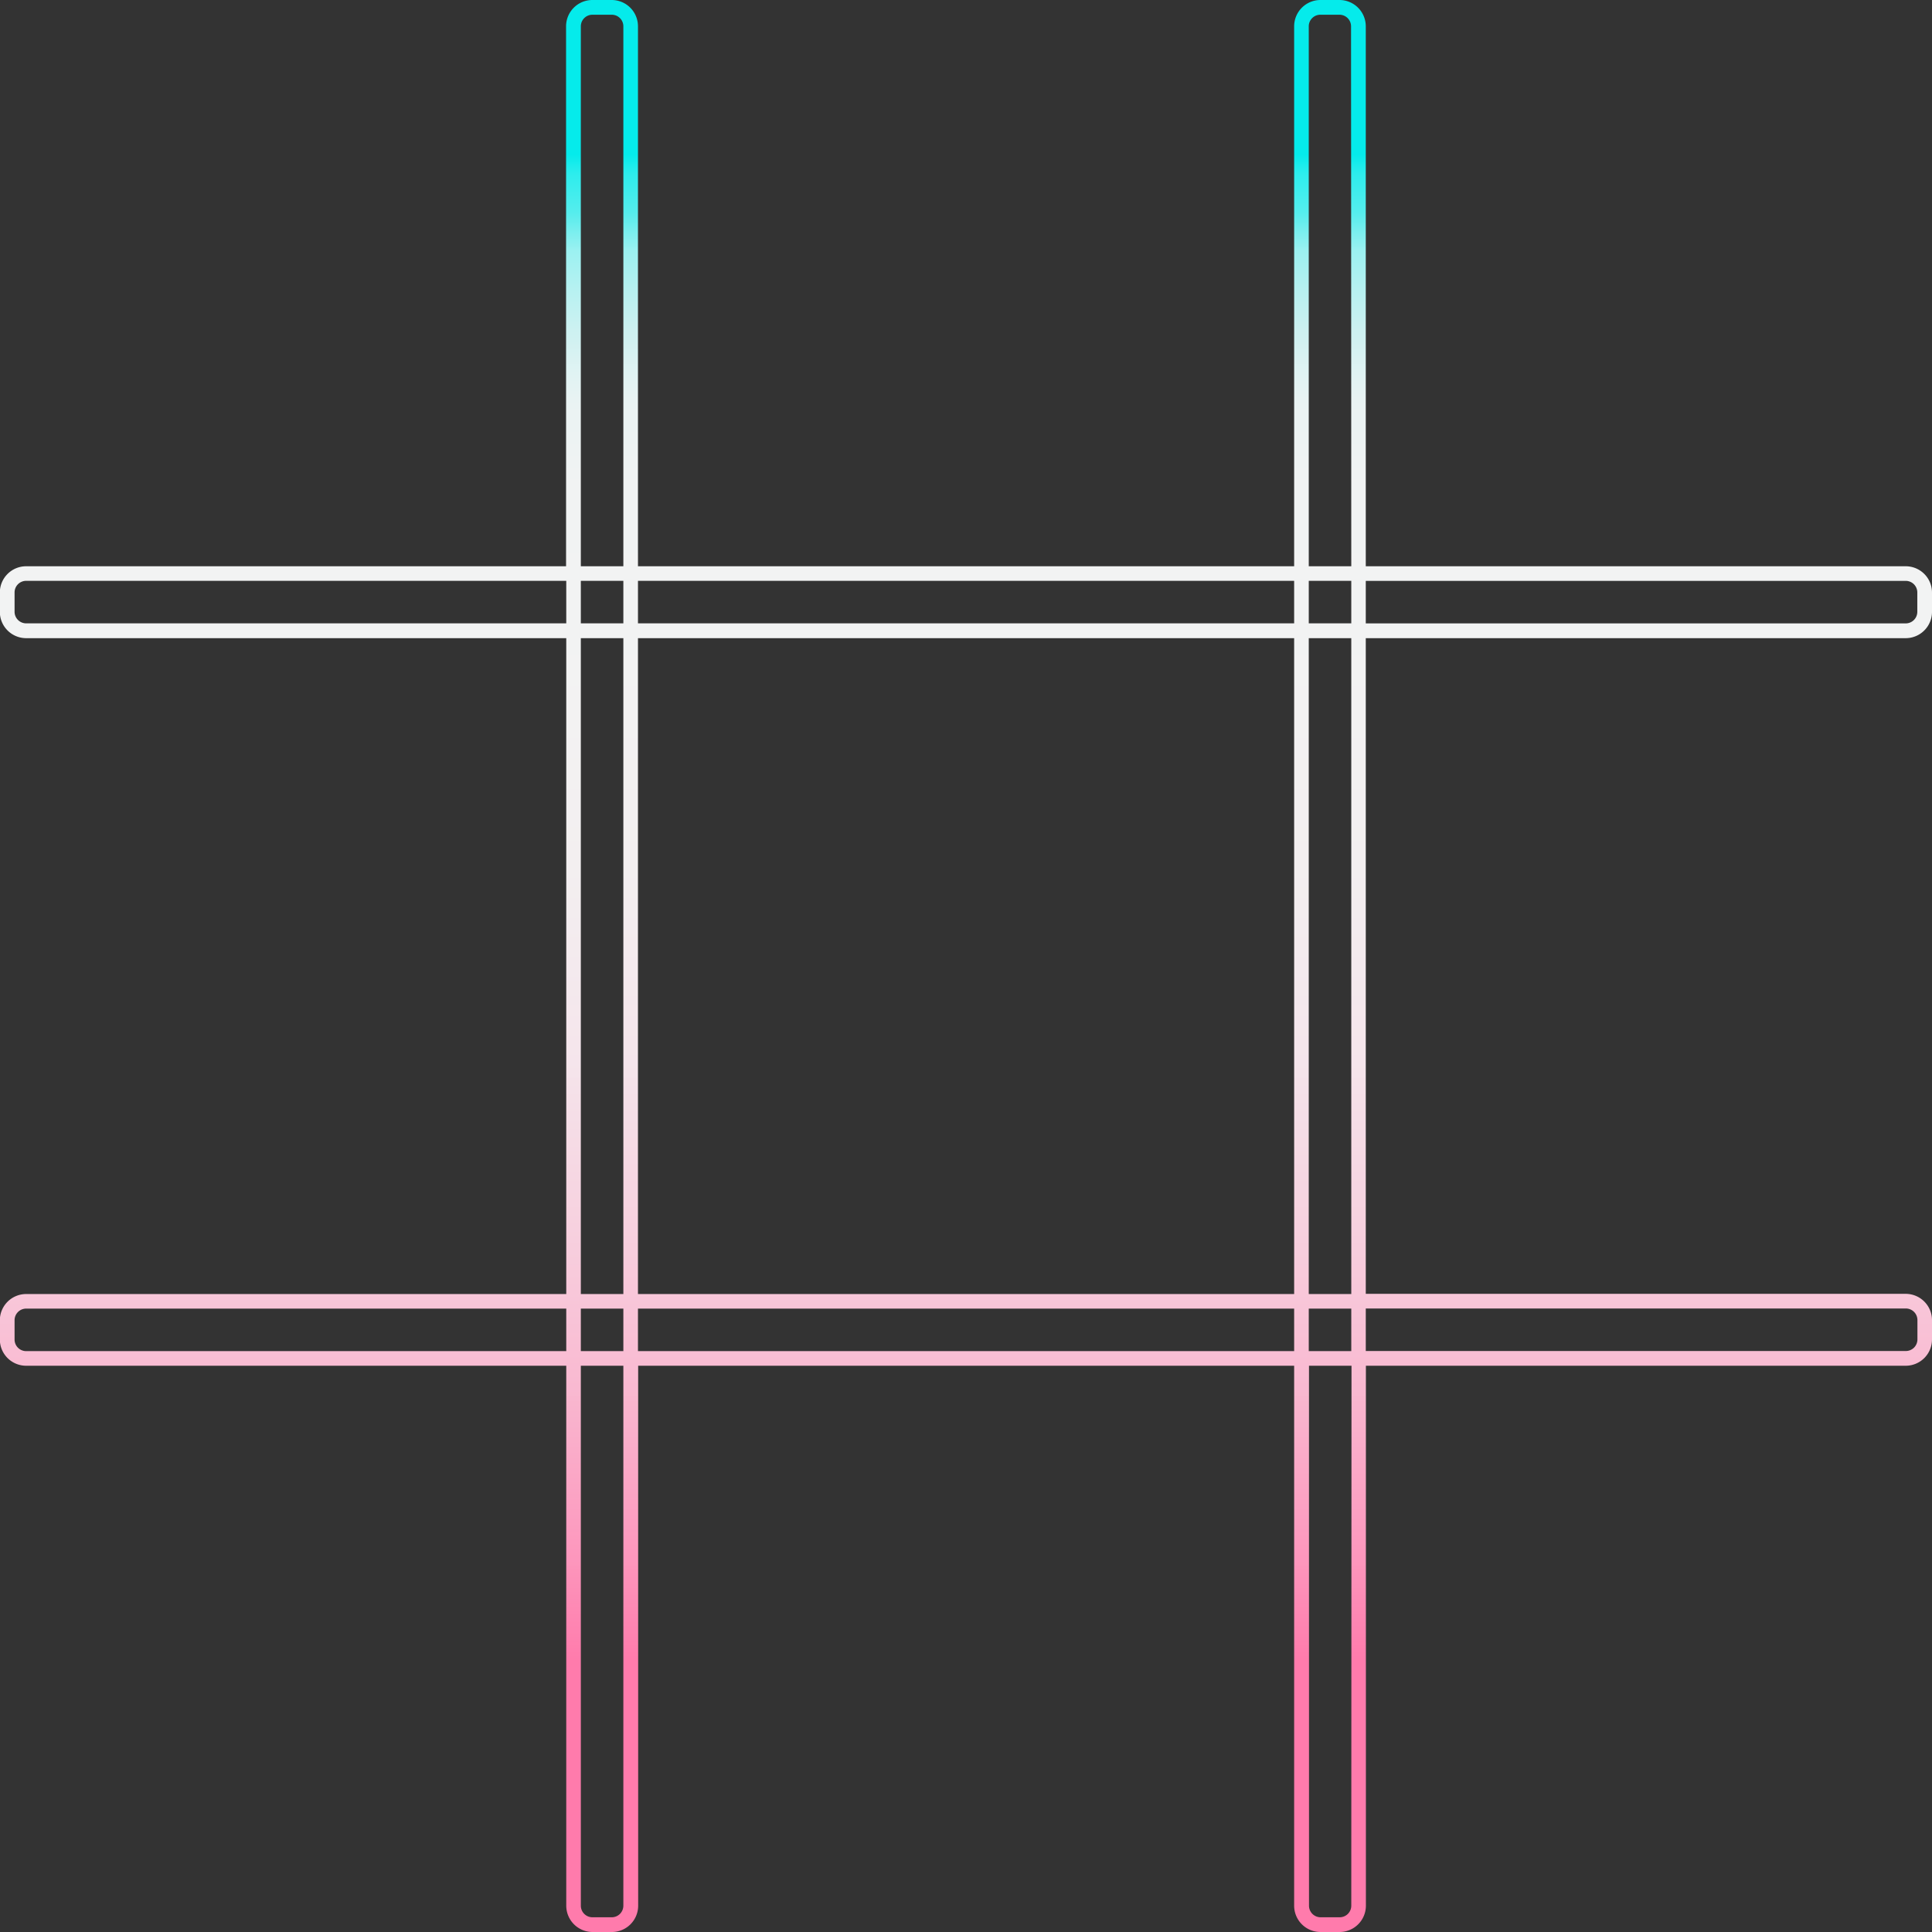 <svg xmlns="http://www.w3.org/2000/svg" xmlns:xlink="http://www.w3.org/1999/xlink" viewBox="0 0 499.77 499.77"><rect x="0" y="0" width="499.77" height="499.77" fill="#333333" stroke="none"/><defs><style>.a{fill:url(#a);}</style><linearGradient id="a" x1="250.12" y1="499.69" x2="250.12" y2="-0.08" gradientUnits="userSpaceOnUse"><stop offset="0.14" stop-color="#ff7bac"/><stop offset="0.19" stop-color="#ff96bd" stop-opacity="0.99"/><stop offset="0.28" stop-color="#ffbcd5" stop-opacity="0.97"/><stop offset="0.37" stop-color="#ffd9e7" stop-opacity="0.96"/><stop offset="0.45" stop-color="#ffeef5" stop-opacity="0.95"/><stop offset="0.55" stop-color="#fffbfc" stop-opacity="0.94"/><stop offset="0.65" stop-color="#fff" stop-opacity="0.94"/><stop offset="0.75" stop-color="#fdffff" stop-opacity="0.94"/><stop offset="0.79" stop-color="#f6ffff" stop-opacity="0.94"/><stop offset="0.81" stop-color="#e9ffff" stop-opacity="0.94"/><stop offset="0.83" stop-color="#d7ffff" stop-opacity="0.93"/><stop offset="0.85" stop-color="#c0ffff" stop-opacity="0.93"/><stop offset="0.87" stop-color="#a3ffff" stop-opacity="0.93"/><stop offset="0.88" stop-color="#80ffff" stop-opacity="0.92"/><stop offset="0.89" stop-color="#58ffff" stop-opacity="0.91"/><stop offset="0.91" stop-color="#2cffff" stop-opacity="0.91"/><stop offset="0.92" stop-color="aqua" stop-opacity="0.9"/></linearGradient></defs><title>tictactoeSvg500px</title><path class="a" d="M493.2,165a6.81,6.81,0,0,0,6.8-6.8v-5a6.8,6.8,0,0,0-6.8-6.8H353.53V6.73a6.81,6.81,0,0,0-6.81-6.81h-4.94A6.81,6.81,0,0,0,335,6.73V146.4H165.26V6.73a6.8,6.8,0,0,0-6.8-6.81h-5a6.81,6.81,0,0,0-6.8,6.81V146.4H7a6.8,6.8,0,0,0-6.81,6.8v5A6.81,6.81,0,0,0,7,165H146.71V334.66H7a6.81,6.81,0,0,0-6.81,6.8v5A6.8,6.8,0,0,0,7,353.21H146.71V492.88a6.81,6.81,0,0,0,6.8,6.81h5a6.8,6.8,0,0,0,6.8-6.81V353.21H335V492.88a6.81,6.81,0,0,0,6.81,6.81h4.94a6.81,6.81,0,0,0,6.81-6.81V353.21H493.2a6.8,6.8,0,0,0,6.8-6.8v-5a6.81,6.81,0,0,0-6.8-6.8H353.53V165ZM353.53,150.18H493.2a3,3,0,0,1,3,3v5a3,3,0,0,1-3,3H353.53ZM146.71,349.43H7a3,3,0,0,1-3-3v-5a3,3,0,0,1,3-3H146.71Zm0-188.26H7a3,3,0,0,1-3-3v-5a3,3,0,0,1,3-3H146.71Zm14.77,331.71a3,3,0,0,1-3,3h-5a3,3,0,0,1-3-3V353.21h11Zm0-143.45h-11v-11h11Zm0-14.77h-11V165h11Zm0-173.49h-11v-11h11Zm0-14.77h-11V6.73a3,3,0,0,1,3-3h5a3,3,0,0,1,3,3ZM335,349.43H165.26v-11H335Zm0-14.77H165.26V165H335Zm0-173.49H165.26v-11H335Zm14.78,331.71a3,3,0,0,1-3,3h-4.94a3,3,0,0,1-3-3V353.21h11Zm0-143.45h-11v-11h11Zm0-14.77h-11V165h11Zm0-173.49h-11v-11h11Zm0-14.77h-11V6.73a3,3,0,0,1,3-3h4.94a3,3,0,0,1,3,3Zm143.45,192a3,3,0,0,1,3,3v5a3,3,0,0,1-3,3H353.53v-11Z" transform="translate(-0.23 0.08)"/></svg>